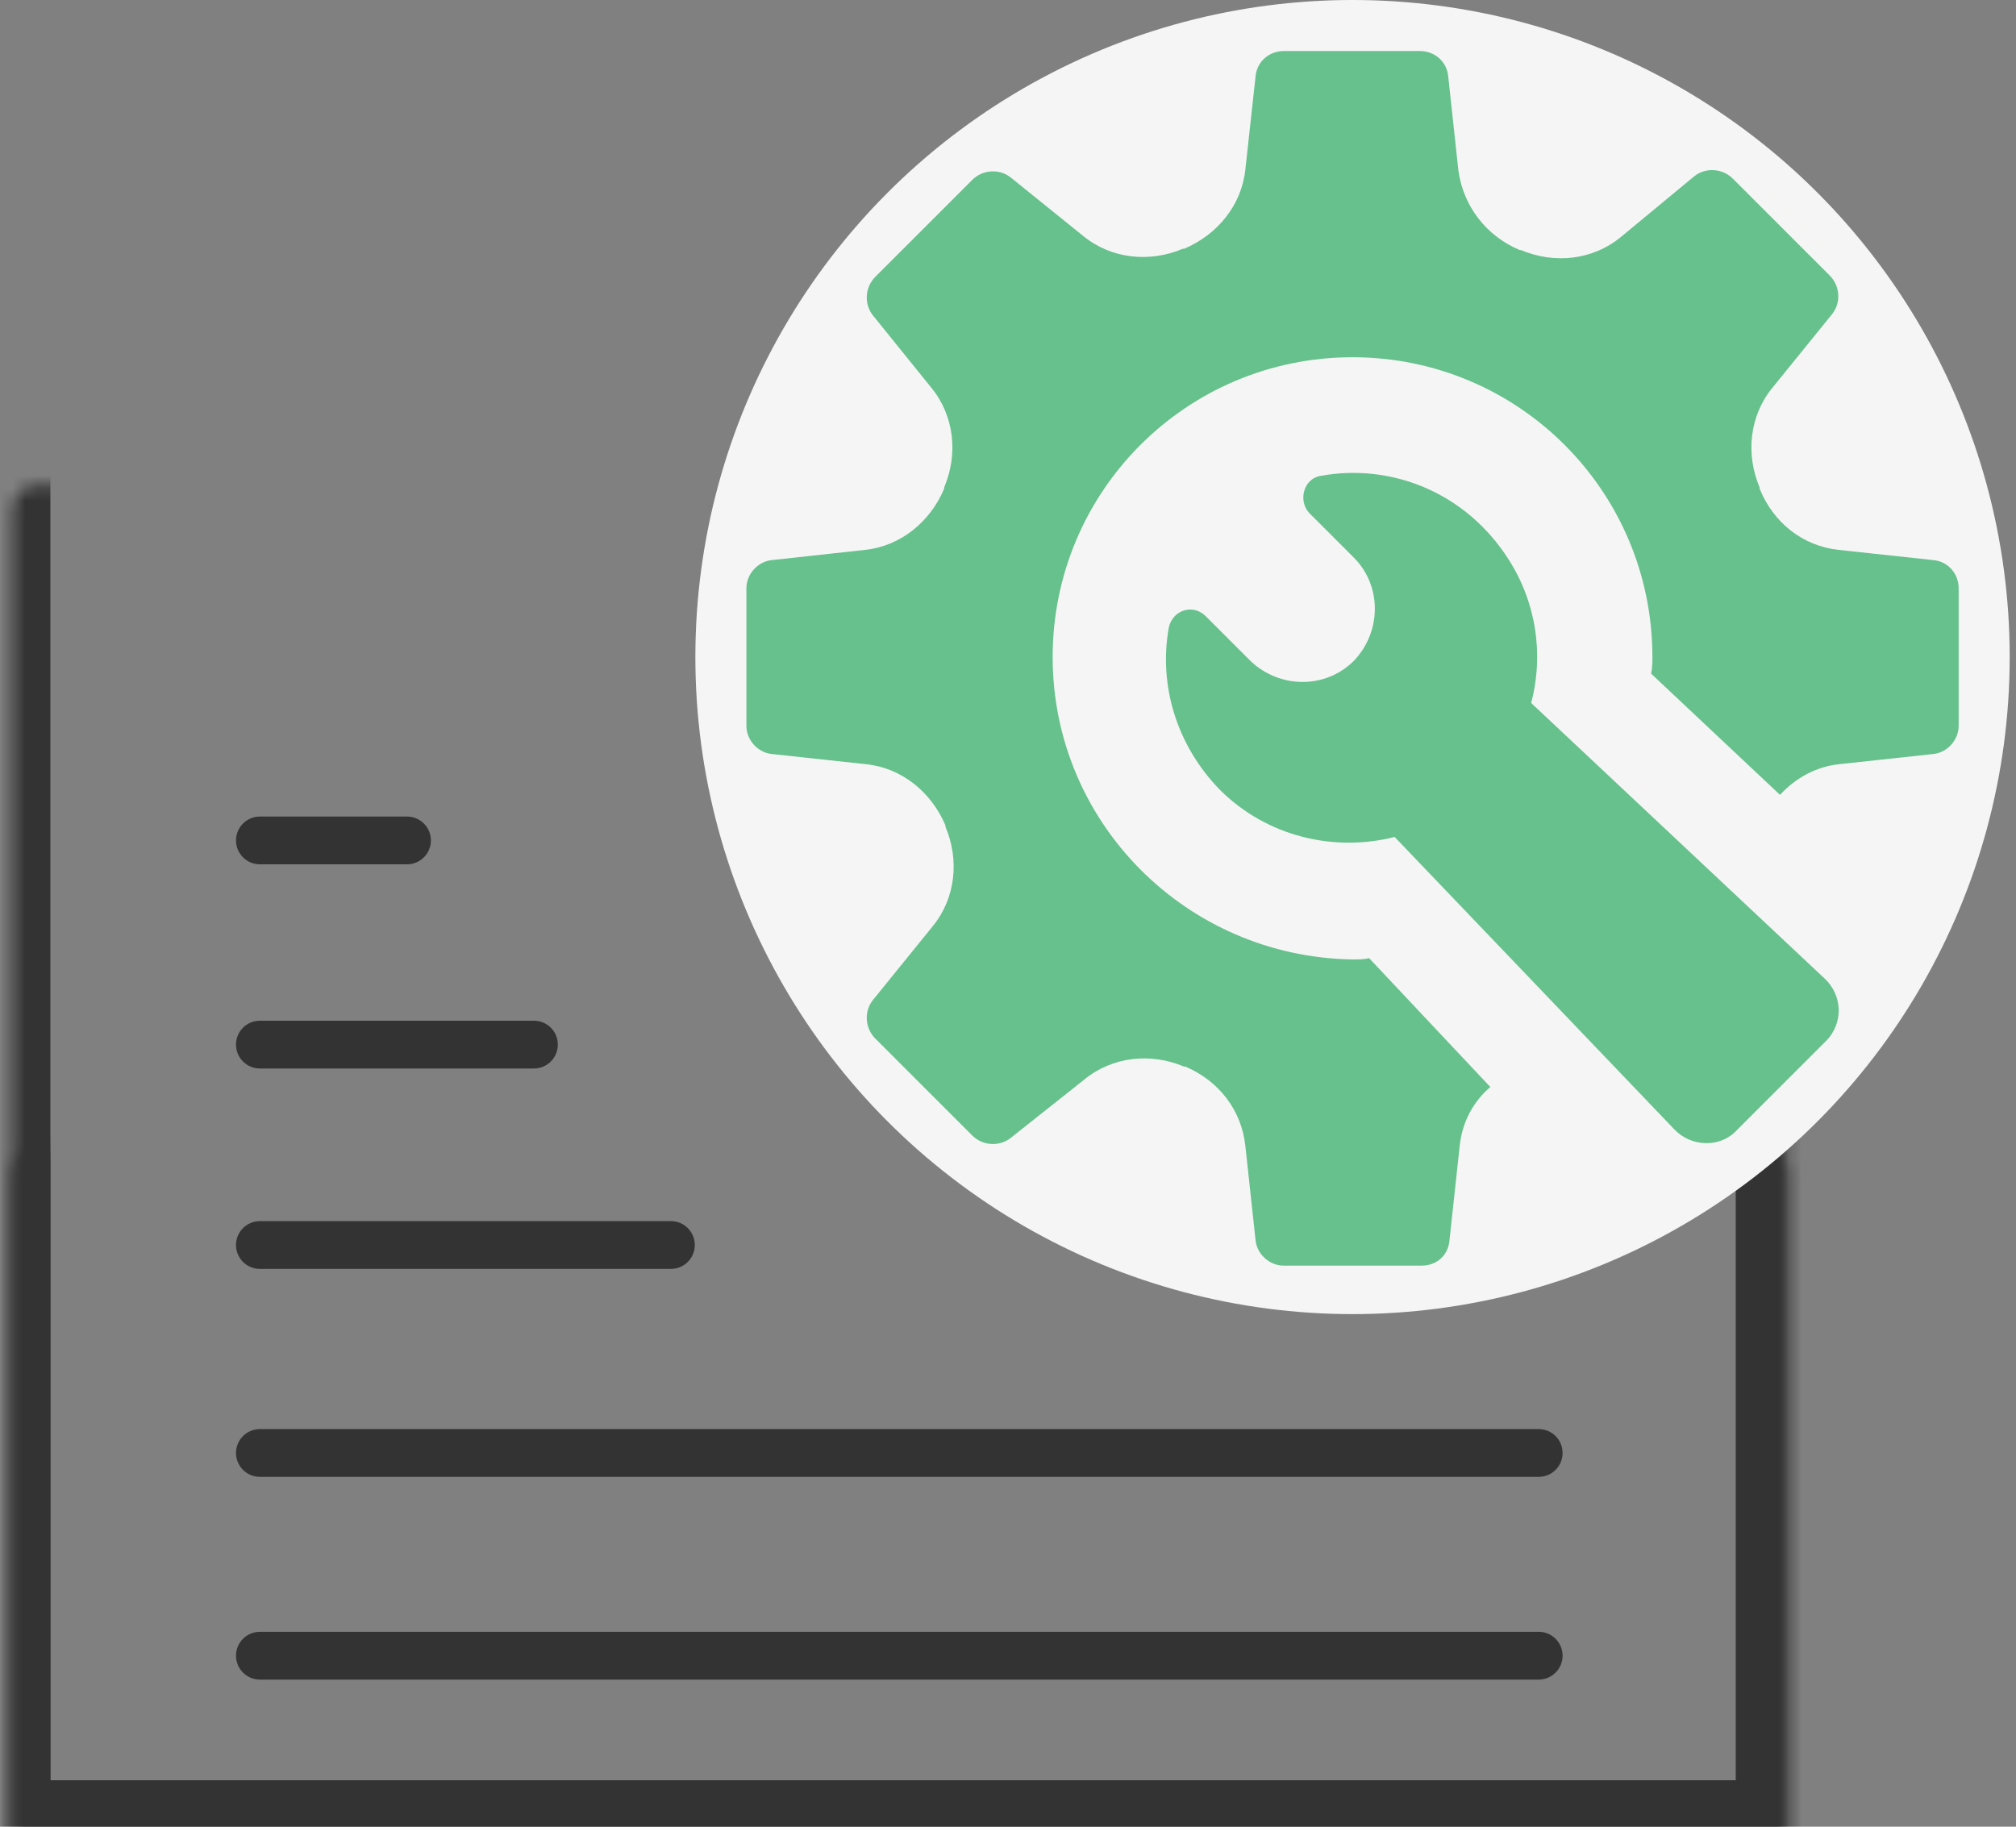<svg width="160" height="145" viewBox="0 0 160 145" fill="none" xmlns="http://www.w3.org/2000/svg">
<rect x="0" y="0" width="160" height="145" fill="#808080" stroke="none"/>
<path d="M122.118 129.53H20.626C19.579 129.53 18.73 130.378 18.73 131.427C18.73 132.475 19.579 133.323 20.626 133.323H122.118C123.166 133.323 124.015 132.475 124.015 131.427C124.015 130.378 123.166 129.53 122.118 129.53Z" fill="#333333"/>
<path d="M122.118 113.438H20.626C19.579 113.438 18.73 114.287 18.73 115.335C18.73 116.383 19.579 117.231 20.626 117.231H122.118C123.166 117.231 124.015 116.383 124.015 115.335C124.015 114.287 123.166 113.438 122.118 113.438Z" fill="#333333"/>
<path d="M20.626 100.723H53.246C54.293 100.723 55.143 99.875 55.143 98.827C55.143 97.778 54.293 96.93 53.246 96.93H20.626C19.579 96.93 18.73 97.778 18.73 98.827C18.73 99.875 19.579 100.723 20.626 100.723Z" fill="#333333"/>
<path d="M20.626 84.815H42.375C43.422 84.815 44.272 83.967 44.272 82.918C44.272 81.87 43.422 81.022 42.375 81.022H20.626C19.579 81.022 18.73 81.87 18.73 82.918C18.73 83.967 19.579 84.815 20.626 84.815Z" fill="#333333"/>
<path d="M20.626 68.608H32.301C33.349 68.608 34.198 67.76 34.198 66.712C34.198 65.664 33.349 64.815 32.301 64.815H20.626C19.579 64.815 18.73 65.664 18.73 66.712C18.73 67.76 19.579 68.608 20.626 68.608Z" fill="#333333"/>
<mask id="path-6-inside-1" fill="white">
<rect x="0.5" y="19.242" width="140.771" height="125.58" rx="2"/>
</mask>
<rect x="0.5" y="19.242" width="140.771" height="125.58" rx="2" stroke="#333333" stroke-width="7" mask="url(#path-6-inside-1)"/>
<mask id="path-7-inside-2" fill="white">
<rect x="0.5" y="45.573" width="140.771" height="99.248" rx="2"/>
</mask>
<rect x="0.5" y="45.573" width="140.771" height="99.248" rx="2" stroke="#333333" stroke-width="7" mask="url(#path-7-inside-2)"/>
<circle cx="107.344" cy="52.156" r="52.156" fill="#F5F5F5"/>
<path d="M153.423 44.459L145.929 43.649C143.093 43.345 140.764 41.522 139.65 38.788C139.65 38.788 139.65 38.788 139.65 38.687C138.536 36.053 138.84 33.015 140.662 30.787L145.422 24.913C146.131 24.002 146.03 22.685 145.22 21.875L137.523 14.178C136.713 13.368 135.396 13.267 134.485 13.976L128.611 18.837C126.383 20.66 123.345 20.963 120.712 19.849C120.712 19.849 120.712 19.849 120.61 19.849C117.977 18.735 116.154 16.406 115.749 13.57L114.939 6.076C114.838 4.861 113.825 4.051 112.711 4.051H101.875C100.761 4.051 99.748 4.861 99.647 6.076L98.836 13.469C98.532 16.305 96.608 18.634 93.975 19.748H93.874C91.241 20.862 88.203 20.558 85.975 18.735L80.202 14.077C79.29 13.368 77.974 13.469 77.164 14.279L69.467 21.976C68.657 22.786 68.555 24.103 69.264 25.015L73.923 30.787C75.746 33.015 76.05 36.053 74.936 38.687V38.788C73.822 41.421 71.492 43.345 68.657 43.649L61.264 44.459C60.15 44.56 59.238 45.573 59.238 46.687V57.625C59.238 58.739 60.15 59.751 61.264 59.853L68.758 60.663C71.594 60.967 73.923 62.891 75.037 65.524C75.037 65.524 75.037 65.524 75.037 65.625C76.151 68.258 75.847 71.297 74.024 73.525L69.264 79.399C68.555 80.31 68.657 81.627 69.467 82.437L77.164 90.134C77.974 90.944 79.29 91.045 80.202 90.336L86.076 85.677C88.304 83.855 91.342 83.551 93.975 84.665H94.076C96.71 85.779 98.532 88.108 98.836 90.944L99.647 98.438C99.748 99.552 100.761 100.464 101.875 100.464H112.812C114.027 100.464 114.939 99.653 115.04 98.438L115.85 90.944C116.053 89.02 116.964 87.399 118.281 86.285L108.66 76.056C108.255 76.158 107.85 76.158 107.343 76.158C94.178 75.955 83.544 65.322 83.544 52.156C83.544 38.99 94.178 28.357 107.343 28.357C120.509 28.357 131.143 38.99 131.143 52.156C131.143 52.561 131.143 52.966 131.041 53.472L141.27 63.093C142.485 61.777 144.106 60.865 145.929 60.663L153.423 59.853C154.537 59.751 155.448 58.739 155.448 57.625V46.687C155.448 45.573 154.638 44.56 153.423 44.459Z" fill="#66C18C"/>
<path d="M121.521 55.802C122.534 51.953 121.926 47.801 119.698 44.358C116.255 38.99 110.28 36.762 104.811 37.775C103.494 37.977 102.988 39.699 103.899 40.712L107.444 44.256C109.672 46.484 109.672 50.13 107.444 52.46C105.216 54.688 101.57 54.688 99.241 52.46L95.696 48.915C94.683 47.902 93.063 48.409 92.759 49.827C91.949 54.384 93.367 59.144 96.81 62.688C100.557 66.435 105.925 67.651 110.685 66.435L132.864 89.627C134.18 91.045 136.51 91.146 137.826 89.728L144.915 82.639C146.333 81.221 146.232 78.993 144.814 77.677L121.521 55.802Z" fill="#66C18C"/>
</svg>
